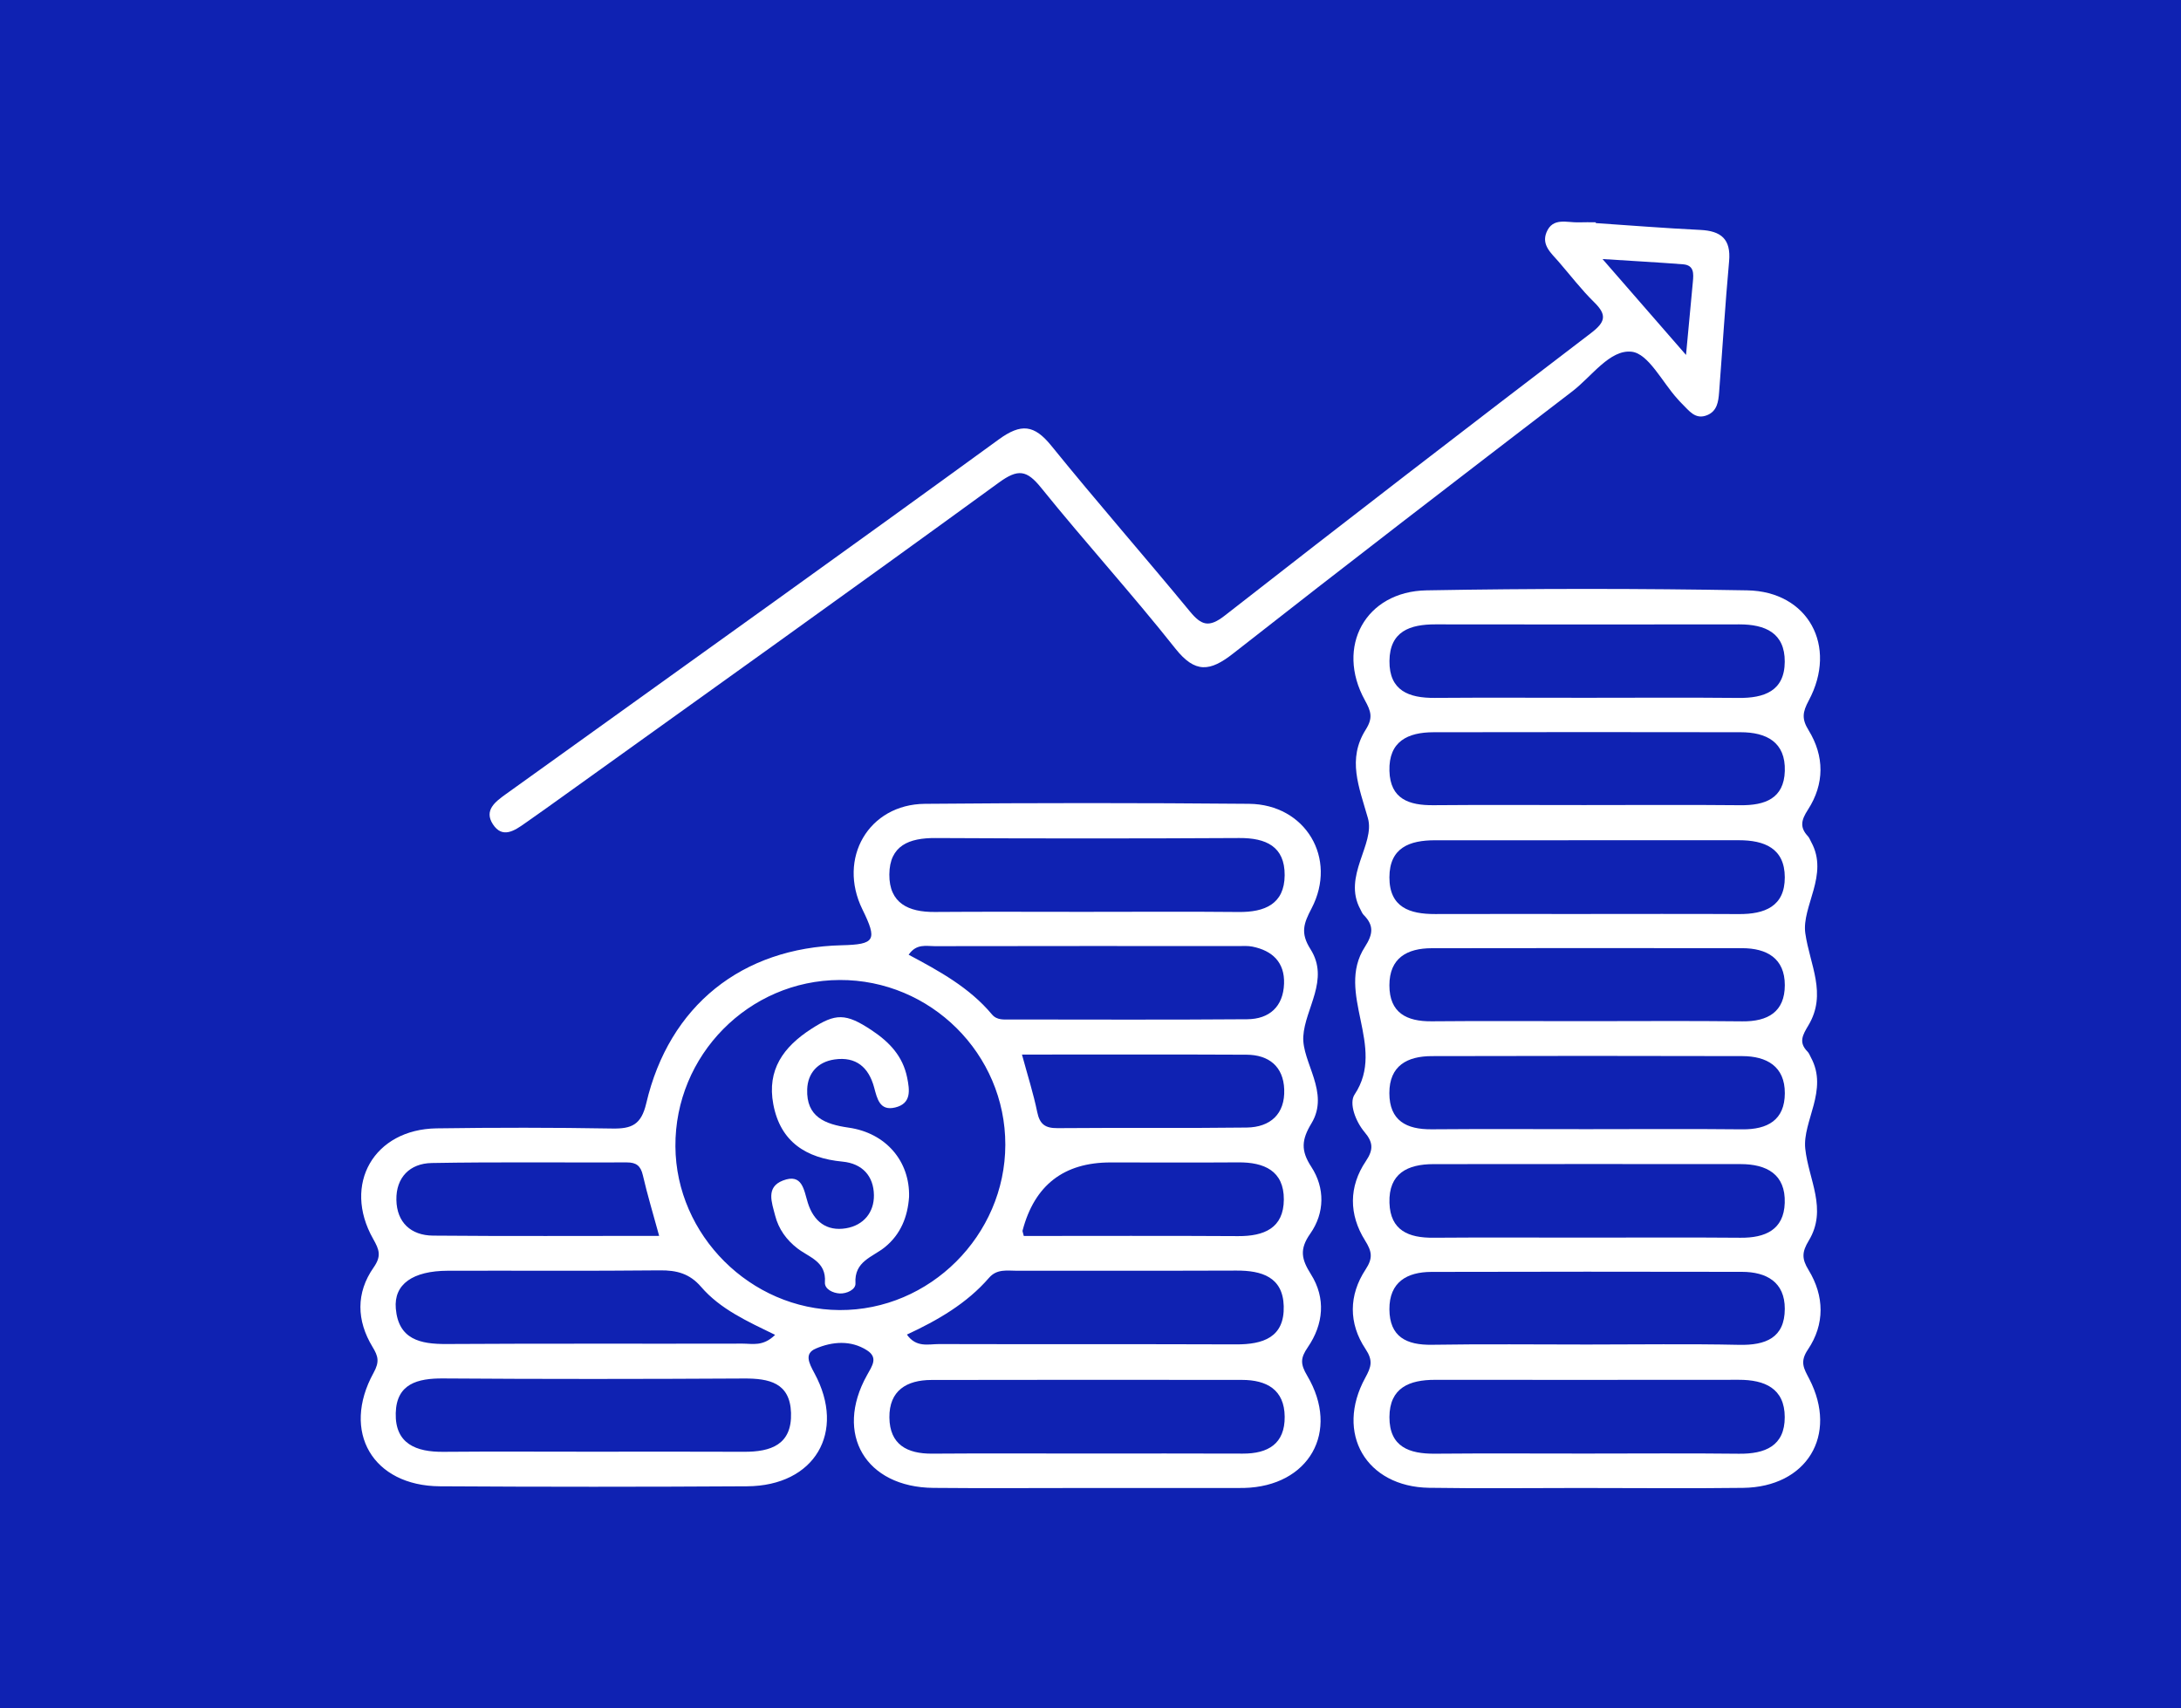 <?xml version="1.0" encoding="UTF-8"?>
<svg id="Layer_1" data-name="Layer 1" xmlns="http://www.w3.org/2000/svg" viewBox="0 0 383 300">
  <defs>
    <style>
      .cls-1 {
        fill: #fff;
      }

      .cls-2 {
        fill: #0f22b2;
      }
    </style>
  </defs>
  <rect class="cls-2" x="0" y="-.215" width="383" height="300.715"/>
  <g>
    <path class="cls-1" d="M190.589,261.327c-8.894,0-17.789,.068-26.683-.018-11.891-.115-17.426-9.451-11.665-19.773,.946-1.695,2.001-3.119-.004-4.398-2.845-1.815-6.102-1.528-8.976-.298-2.029,.869-1.251,2.459-.241,4.324,5.628,10.387,.016,19.792-11.815,19.864-17.986,.11-35.973,.11-53.959,0-11.774-.072-17.354-9.551-11.645-19.927,1.085-1.972,.805-2.922-.187-4.559-2.8-4.621-2.926-9.479,.189-13.933,1.413-2.021,1.013-3.104-.081-5.039-5.421-9.587,.153-19.248,11.155-19.404,10.276-.146,20.557-.151,30.832,.03,3.408,.06,5.094-.655,5.975-4.417,4.022-17.184,16.82-27.344,34.314-27.769,5.886-.143,6.31-.878,3.644-6.308-4.392-8.945,1.074-18.441,10.969-18.531,18.973-.172,37.95-.17,56.923-.002,9.927,.088,15.588,9.578,10.982,18.377-1.374,2.624-1.994,4.303-.189,7.145,3.408,5.364-.976,10.423-1.259,15.336-.261,4.548,4.719,9.827,1.432,15.264-1.735,2.87-1.893,4.773-.029,7.626,2.426,3.714,2.367,8.124-.183,11.747-1.938,2.753-1.535,4.502,.12,7.128,2.644,4.193,2.221,8.78-.552,12.824-1.302,1.899-1.325,2.926-.096,5.002,5.823,9.837,.303,19.424-11.102,19.704-.395,.01-.791,.005-1.186,.005-8.894,0-17.789,0-26.683,0Zm-43.15-89.217c-15.959,.063-28.937,13.219-28.833,29.23,.101,15.584,13.201,28.649,28.817,28.739,15.842,.092,29.094-13.121,29.118-29.03,.024-15.946-13.105-29.002-29.102-28.939Zm-43.483,82.844c8.897,0,17.794-.032,26.691,.013,4.715,.024,8.443-1.241,8.262-6.829-.172-5.315-3.863-6.065-8.299-6.04-17.596,.1-35.194,.116-52.789-.01-4.514-.032-8.192,.934-8.326,6.076-.141,5.413,3.595,6.853,8.362,6.811,8.699-.075,17.399-.021,26.098-.021Zm86.875-94.812c8.899,0,17.799-.062,26.697,.026,4.567,.045,8.04-1.386,8.068-6.468,.028-5.049-3.293-6.548-7.951-6.522-17.797,.099-35.596,.096-53.393,.001-4.592-.024-8.043,1.302-8.078,6.399-.034,5.061,3.37,6.62,7.961,6.585,8.898-.069,17.798-.02,26.697-.02Zm.132,95.134c9.092,0,18.184-.029,27.276,.012,4.431,.02,7.401-1.722,7.361-6.477-.04-4.762-3.175-6.462-7.492-6.467-18.184-.018-36.368-.029-54.552,.011-4.327,.01-7.423,1.85-7.372,6.589,.05,4.741,3.09,6.385,7.503,6.352,9.092-.067,18.184-.02,27.276-.021Zm-54.847-20.843c-4.916-2.394-9.631-4.519-13.002-8.434-2.015-2.34-4.289-2.925-7.235-2.894-12.41,.131-24.823,.032-37.235,.067-6.158,.017-9.506,2.365-9.138,6.635,.468,5.428,4.277,6.262,8.904,6.234,17.337-.107,34.674-.027,52.011-.068,1.699-.004,3.572,.554,5.695-1.54Zm23.142-.049c1.651,2.346,3.792,1.661,5.647,1.666,17.386,.051,34.772-.009,52.157,.056,4.734,.018,8.52-1.223,8.369-6.716-.141-5.121-3.866-6.263-8.299-6.245-12.842,.051-25.684,.007-38.525,.03-1.723,.003-3.531-.376-4.93,1.241-3.914,4.52-9.005,7.451-14.419,9.969Zm.305-66.71c5.367,2.858,10.683,5.763,14.631,10.484,.883,1.056,2.13,.887,3.291,.888,13.843,.01,27.687,.066,41.529-.042,3.91-.03,6.332-2.23,6.473-6.247,.132-3.731-2.034-5.812-5.583-6.514-.765-.151-1.577-.093-2.367-.093-17.798-.005-35.597-.016-53.395,.019-1.496,.003-3.215-.487-4.579,1.506Zm19.901,17.533c.995,3.675,2.013,6.847,2.677,10.091,.439,2.149,1.399,2.85,3.57,2.831,11.069-.098,22.14,.036,33.209-.104,4.165-.053,6.756-2.382,6.597-6.706-.147-4.005-2.683-6.067-6.608-6.087-13.015-.065-26.031-.025-39.445-.025Zm-63.713,31.841c-1.062-3.891-2.079-7.249-2.865-10.66-.381-1.654-1.17-2.246-2.809-2.24-11.423,.041-22.848-.099-34.267,.106-3.841,.069-6.28,2.536-6.203,6.487,.077,3.939,2.539,6.229,6.436,6.263,13.139,.116,26.28,.044,39.707,.044Zm64.034,.017c12.481,0,25.056-.051,37.63,.027,4.548,.028,8.015-1.383,8.035-6.433,.02-5.048-3.46-6.549-7.986-6.517-7.483,.052-14.967,.012-22.451,.012q-12.289,0-15.439,11.948c-.044,.169,.077,.381,.211,.963Z"/>
    <path class="cls-1" d="M278.231,261.324c-9.092-.001-18.186,.114-27.276-.031-11.062-.177-16.537-9.578-11.206-19.318,1.066-1.948,1.402-3.025,.03-5.088-2.971-4.469-2.942-9.42,.023-13.926,1.325-2.015,1.134-3.152-.094-5.113-2.843-4.54-2.874-9.449,.156-13.937,1.375-2.036,1.247-3.324-.237-5.086-1.587-1.885-2.775-5.071-1.747-6.61,5.655-8.469-3.453-17.76,1.802-25.912,1.459-2.263,1.605-3.785-.205-5.611-.269-.271-.41-.672-.598-1.02-3.148-5.81,2.641-11.404,1.337-15.982-1.582-5.557-3.658-10.35-.382-15.551,1.306-2.075,.934-3.2-.15-5.162-5.185-9.385,.093-19.106,10.82-19.298,18.771-.336,37.557-.333,56.328,0,10.697,.189,15.912,9.793,10.8,19.347-1.095,2.046-1.26,3.219-.038,5.206,2.81,4.568,2.817,9.45-.107,13.971-1.165,1.801-1.482,3.075-.011,4.651,.261,.28,.396,.679,.586,1.025,3.165,5.767-1.711,11.313-1.034,16.038,.79,5.517,3.852,10.62,.547,16.148-1.037,1.734-1.759,3.001-.157,4.627,.268,.272,.405,.675,.593,1.022,3.118,5.741-1.498,11.21-.994,16.012,.569,5.423,3.95,10.638,.622,16.145-1.228,2.032-1.245,3.2-.043,5.168,2.795,4.576,2.873,9.54-.112,13.973-1.476,2.191-.711,3.32,.236,5.153,5.11,9.888-.423,18.996-11.621,19.139-9.288,.118-18.579,.024-27.869,.023Zm.453-6.044c8.895,0,17.79-.073,26.683,.03,4.572,.053,8.058-1.344,8.047-6.435-.01-5.052-3.533-6.555-8.053-6.549-17.789,.023-35.578,.014-53.367,.006-4.481-.002-7.988,1.377-7.999,6.553-.011,5.23,3.487,6.46,8.005,6.419,8.894-.079,17.789-.023,26.683-.023Zm-.066-132.732c8.892,0,17.784-.062,26.675,.026,4.509,.044,8.09-1.203,8.123-6.352,.032-5.09-3.466-6.573-7.993-6.566-17.783,.025-35.567,.025-53.35-.001-4.459-.007-8.026,1.209-8.074,6.429-.049,5.226,3.419,6.517,7.944,6.483,8.891-.066,17.783-.02,26.675-.018Zm-.245,18.841c9.087,0,18.174-.062,27.26,.027,4.288,.042,7.645-1.154,7.794-6.002,.156-5.099-3.241-6.81-7.762-6.817-17.976-.029-35.952-.032-53.928,.002-4.485,.009-7.888,1.572-7.743,6.785,.137,4.949,3.443,6.066,7.712,6.028,8.888-.078,17.778-.024,26.667-.023Zm-.275,19.13c9.09,0,18.18-.035,27.269,.015,4.502,.025,8.07-1.327,8.056-6.461-.014-5.107-3.6-6.513-8.076-6.51-17.784,.012-35.569,.002-53.353,.007-4.434,.001-8.002,1.279-8.003,6.522-.001,5.279,3.58,6.449,8.023,6.436,8.694-.027,17.389-.008,26.084-.008Zm.004,18.822c9.288,0,18.576-.074,27.862,.032,4.479,.051,7.457-1.663,7.462-6.354,.005-4.704-3.152-6.489-7.48-6.495-18.18-.021-36.36-.029-54.54,.006-4.299,.008-7.418,1.709-7.417,6.515,0,4.841,3.024,6.361,7.436,6.32,8.892-.082,17.784-.024,26.677-.024Zm.573,18.968c9.09,0,18.182-.068,27.271,.029,4.455,.047,7.466-1.629,7.484-6.338,.018-4.73-3.194-6.511-7.477-6.522-18.181-.046-36.362-.05-54.542,.002-4.251,.012-7.442,1.656-7.429,6.509,.013,4.837,3.008,6.38,7.423,6.343,9.09-.075,18.181-.023,27.271-.023Zm-.306,19.045c9.09,0,18.181-.053,27.27,.023,4.322,.036,7.618-1.369,7.775-6.11,.166-5.048-3.183-6.822-7.755-6.824-17.982-.01-35.965-.018-53.947,.006-4.522,.006-7.879,1.622-7.713,6.807,.155,4.867,3.392,6.152,7.694,6.119,8.892-.069,17.785-.021,26.677-.021Zm.356,18.776c8.893,0,17.788-.135,26.677,.055,4.646,.1,8.013-1.214,8.021-6.328,.007-4.691-3.21-6.483-7.513-6.491-18.181-.032-36.361-.042-54.542,.01-4.288,.012-7.407,1.782-7.378,6.574,.029,4.829,2.997,6.295,7.465,6.223,9.088-.146,18.18-.044,27.27-.043Z"/>
    <path class="cls-1" d="M280.233,39.181c6.113,.41,12.222,.905,18.341,1.198,3.651,.175,5.422,1.602,5.069,5.506-.695,7.672-1.165,15.364-1.757,23.045-.123,1.592-.338,3.251-2.066,3.97-2.133,.887-3.217-.808-4.467-2.012-.284-.274-.541-.577-.807-.87-2.65-2.92-5.064-7.911-8.007-8.246-3.825-.435-7.015,4.34-10.409,6.943-19.915,15.271-39.822,30.554-59.565,46.046-4.068,3.193-6.675,3.539-10.169-.871-7.606-9.602-15.866-18.683-23.559-28.22-2.536-3.144-4.056-3.371-7.431-.914-26.353,19.189-52.896,38.118-79.382,57.125-1.284,.921-2.583,1.821-3.874,2.733-1.844,1.303-3.931,2.687-5.588,.152-1.609-2.462,.426-3.967,2.245-5.279,2.563-1.849,5.138-3.682,7.705-5.525,26.315-18.901,52.687-37.724,78.882-56.789,3.934-2.863,6.232-2.591,9.232,1.114,7.96,9.829,16.299,19.349,24.345,29.11,2.012,2.441,3.348,2.87,6.101,.719,21.334-16.668,42.783-33.188,64.306-49.612,2.542-1.94,2.874-3.173,.576-5.423-2.252-2.205-4.18-4.741-6.251-7.13-1.286-1.483-3.032-2.907-2.129-5.138,1.102-2.723,3.638-1.679,5.697-1.766,.986-.042,1.976-.007,2.964-.007,0,.048-.002,.095-.003,.143Zm15.844,23.155c.483-5.151,.845-8.992,1.202-12.833,.132-1.422,.251-2.931-1.723-3.085-4.302-.335-8.612-.57-14.142-.924,5.268,6.05,9.576,10.998,14.663,16.841Z"/>
    <path class="cls-1" d="M159.639,210.185c-.236,3.504-1.464,6.57-4.224,8.829-2.164,1.771-5.433,2.46-5.189,6.367,.069,1.101-1.533,1.838-2.746,1.784-1.195-.053-2.705-.75-2.619-1.973,.255-3.658-2.75-4.342-4.826-5.945-1.919-1.482-3.303-3.372-3.917-5.773-.589-2.306-1.666-4.975,1.365-6.144,3.451-1.331,3.679,1.7,4.381,3.929,1.025,3.251,3.294,5.026,6.695,4.458,3.076-.514,4.954-2.778,4.908-5.835-.05-3.33-2.031-5.541-5.512-5.871-6.377-.604-10.914-3.449-12.158-10.076-1.133-6.03,1.746-10.061,6.697-13.25,4.24-2.732,5.999-2.8,10.607,.272,3.106,2.071,5.432,4.531,6.197,8.274,.458,2.245,.774,4.582-2.108,5.272-2.711,.649-3.152-1.549-3.69-3.537-.951-3.511-3.161-5.45-6.956-4.898-2.945,.428-4.688,2.396-4.794,5.224-.181,4.851,3.108,6.155,7.277,6.749,6.58,.937,10.77,5.933,10.612,12.144Z"/>
  </g>
</svg>